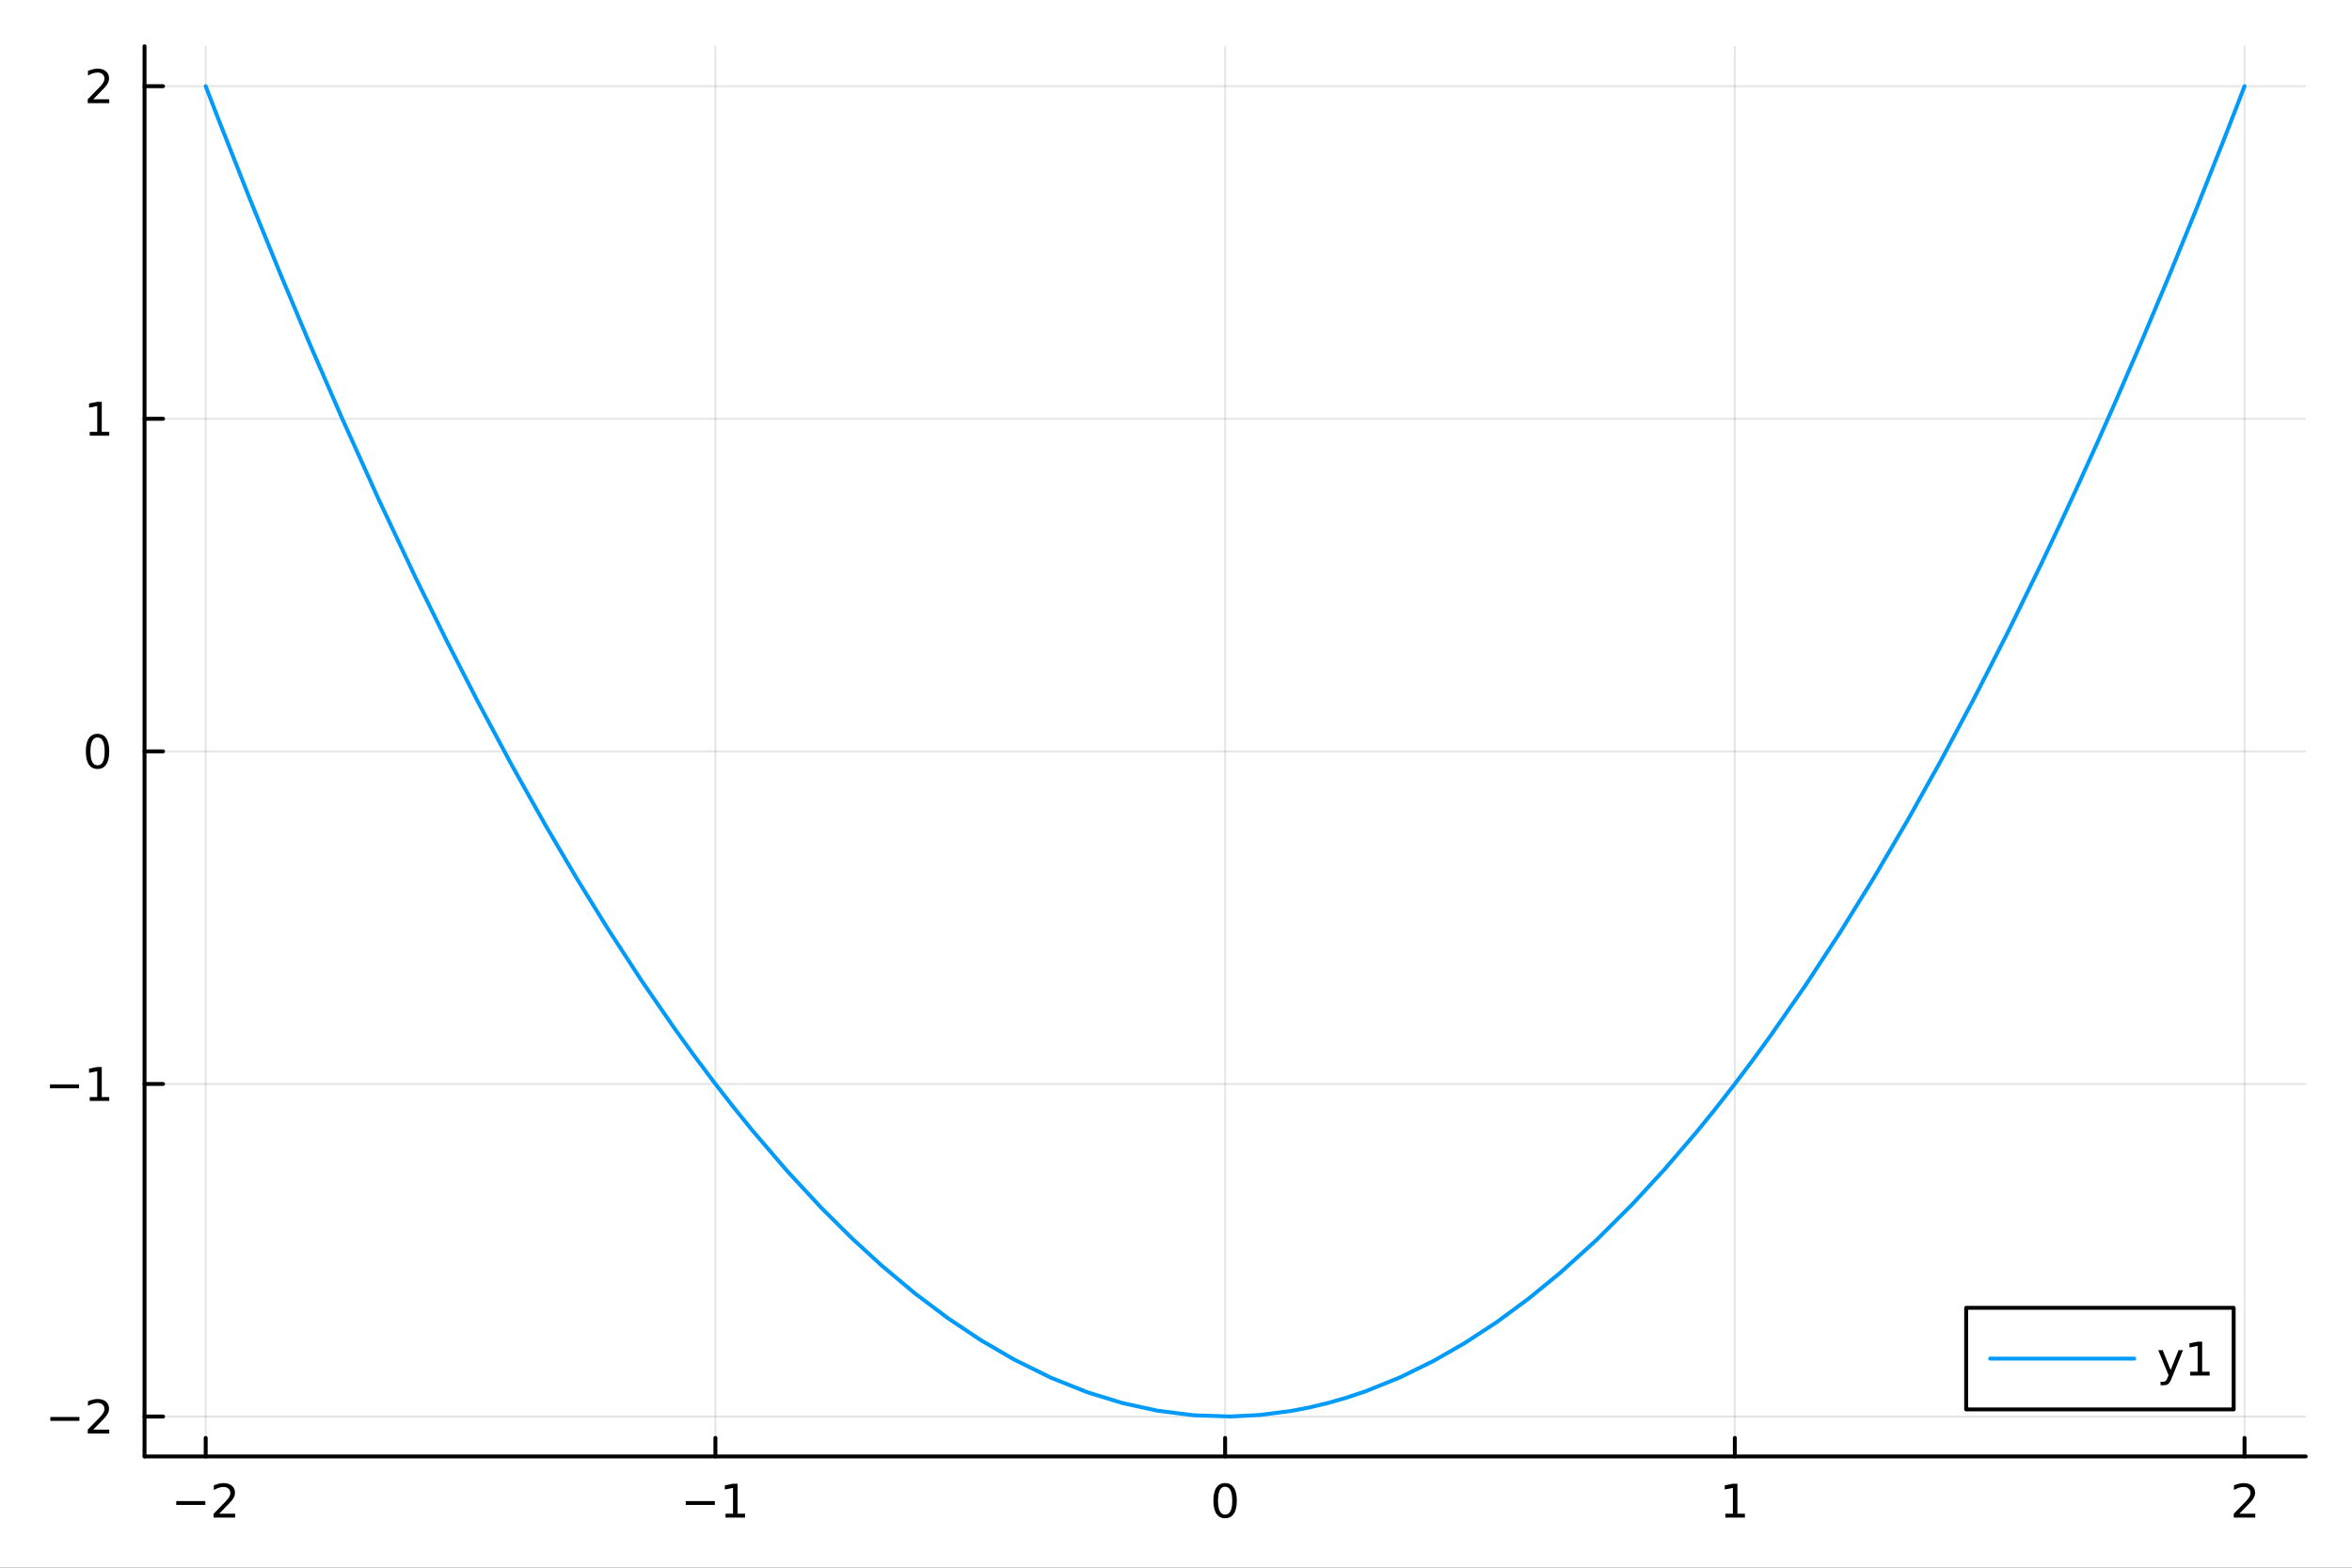 <?xml version="1.0" encoding="utf-8"?>
<svg xmlns="http://www.w3.org/2000/svg" xmlns:xlink="http://www.w3.org/1999/xlink" width="600" height="400" viewBox="0 0 2400 1600">
<rect x="0" y="0" width="2400" height="1600" fill="#333333" stroke="none"/>
<defs>
  <clipPath id="clip570">
    <rect x="0" y="0" width="2400" height="1600"/>
  </clipPath>
</defs>
<path clip-path="url(#clip570)" d="M0 1600 L2400 1600 L2400 0 L0 0  Z" fill="#ffffff" fill-rule="evenodd" fill-opacity="1"/>
<defs>
  <clipPath id="clip571">
    <rect x="480" y="0" width="1681" height="1600"/>
  </clipPath>
</defs>
<path clip-path="url(#clip570)" d="M147.478 1486.45 L2352.76 1486.45 L2352.76 47.244 L147.478 47.244  Z" fill="#ffffff" fill-rule="evenodd" fill-opacity="1"/>
<defs>
  <clipPath id="clip572">
    <rect x="147" y="47" width="2206" height="1440"/>
  </clipPath>
</defs>
<polyline clip-path="url(#clip572)" style="stroke:#000000; stroke-linecap:round; stroke-linejoin:round; stroke-width:2; stroke-opacity:0.1; fill:none" points="209.891,1486.45 209.891,47.244 "/>
<polyline clip-path="url(#clip572)" style="stroke:#000000; stroke-linecap:round; stroke-linejoin:round; stroke-width:2; stroke-opacity:0.1; fill:none" points="730.004,1486.45 730.004,47.244 "/>
<polyline clip-path="url(#clip572)" style="stroke:#000000; stroke-linecap:round; stroke-linejoin:round; stroke-width:2; stroke-opacity:0.1; fill:none" points="1250.12,1486.45 1250.12,47.244 "/>
<polyline clip-path="url(#clip572)" style="stroke:#000000; stroke-linecap:round; stroke-linejoin:round; stroke-width:2; stroke-opacity:0.1; fill:none" points="1770.23,1486.45 1770.23,47.244 "/>
<polyline clip-path="url(#clip572)" style="stroke:#000000; stroke-linecap:round; stroke-linejoin:round; stroke-width:2; stroke-opacity:0.1; fill:none" points="2290.34,1486.45 2290.34,47.244 "/>
<polyline clip-path="url(#clip570)" style="stroke:#000000; stroke-linecap:round; stroke-linejoin:round; stroke-width:4; stroke-opacity:1; fill:none" points="147.478,1486.45 2352.76,1486.45 "/>
<polyline clip-path="url(#clip570)" style="stroke:#000000; stroke-linecap:round; stroke-linejoin:round; stroke-width:4; stroke-opacity:1; fill:none" points="209.891,1486.45 209.891,1467.55 "/>
<polyline clip-path="url(#clip570)" style="stroke:#000000; stroke-linecap:round; stroke-linejoin:round; stroke-width:4; stroke-opacity:1; fill:none" points="730.004,1486.45 730.004,1467.55 "/>
<polyline clip-path="url(#clip570)" style="stroke:#000000; stroke-linecap:round; stroke-linejoin:round; stroke-width:4; stroke-opacity:1; fill:none" points="1250.12,1486.45 1250.12,1467.55 "/>
<polyline clip-path="url(#clip570)" style="stroke:#000000; stroke-linecap:round; stroke-linejoin:round; stroke-width:4; stroke-opacity:1; fill:none" points="1770.23,1486.45 1770.23,1467.55 "/>
<polyline clip-path="url(#clip570)" style="stroke:#000000; stroke-linecap:round; stroke-linejoin:round; stroke-width:4; stroke-opacity:1; fill:none" points="2290.34,1486.45 2290.34,1467.55 "/>
<path clip-path="url(#clip570)" d="M179.834 1532.02 L209.509 1532.02 L209.509 1535.95 L179.834 1535.95 L179.834 1532.02 Z" fill="#000000" fill-rule="nonzero" fill-opacity="1" /><path clip-path="url(#clip570)" d="M223.63 1544.91 L239.949 1544.91 L239.949 1548.85 L218.005 1548.85 L218.005 1544.91 Q220.667 1542.16 225.25 1537.53 Q229.857 1532.88 231.037 1531.53 Q233.283 1529.01 234.162 1527.27 Q235.065 1525.51 235.065 1523.82 Q235.065 1521.07 233.12 1519.33 Q231.199 1517.6 228.097 1517.6 Q225.898 1517.6 223.445 1518.36 Q221.014 1519.13 218.236 1520.68 L218.236 1515.95 Q221.06 1514.82 223.514 1514.24 Q225.968 1513.66 228.005 1513.66 Q233.375 1513.66 236.57 1516.35 Q239.764 1519.03 239.764 1523.52 Q239.764 1525.65 238.954 1527.57 Q238.167 1529.47 236.06 1532.07 Q235.482 1532.74 232.38 1535.95 Q229.278 1539.15 223.63 1544.91 Z" fill="#000000" fill-rule="nonzero" fill-opacity="1" /><path clip-path="url(#clip570)" d="M699.761 1532.02 L729.437 1532.02 L729.437 1535.95 L699.761 1535.95 L699.761 1532.02 Z" fill="#000000" fill-rule="nonzero" fill-opacity="1" /><path clip-path="url(#clip570)" d="M740.34 1544.91 L747.979 1544.91 L747.979 1518.55 L739.668 1520.21 L739.668 1515.95 L747.932 1514.29 L752.608 1514.29 L752.608 1544.91 L760.247 1544.91 L760.247 1548.85 L740.34 1548.85 L740.34 1544.91 Z" fill="#000000" fill-rule="nonzero" fill-opacity="1" /><path clip-path="url(#clip570)" d="M1250.12 1517.37 Q1246.51 1517.37 1244.68 1520.93 Q1242.87 1524.47 1242.87 1531.6 Q1242.87 1538.71 1244.68 1542.27 Q1246.51 1545.82 1250.12 1545.82 Q1253.75 1545.82 1255.56 1542.27 Q1257.39 1538.71 1257.39 1531.6 Q1257.39 1524.47 1255.56 1520.93 Q1253.75 1517.37 1250.12 1517.37 M1250.12 1513.66 Q1255.93 1513.66 1258.98 1518.27 Q1262.06 1522.85 1262.06 1531.6 Q1262.06 1540.33 1258.98 1544.94 Q1255.93 1549.52 1250.12 1549.52 Q1244.31 1549.52 1241.23 1544.94 Q1238.17 1540.33 1238.17 1531.6 Q1238.17 1522.85 1241.23 1518.27 Q1244.31 1513.66 1250.12 1513.66 Z" fill="#000000" fill-rule="nonzero" fill-opacity="1" /><path clip-path="url(#clip570)" d="M1760.61 1544.91 L1768.25 1544.91 L1768.25 1518.55 L1759.94 1520.21 L1759.94 1515.95 L1768.2 1514.29 L1772.88 1514.29 L1772.88 1544.91 L1780.52 1544.91 L1780.52 1548.85 L1760.61 1548.85 L1760.61 1544.91 Z" fill="#000000" fill-rule="nonzero" fill-opacity="1" /><path clip-path="url(#clip570)" d="M2285 1544.91 L2301.31 1544.91 L2301.31 1548.85 L2279.37 1548.85 L2279.37 1544.91 Q2282.03 1542.16 2286.62 1537.53 Q2291.22 1532.88 2292.4 1531.53 Q2294.65 1529.01 2295.53 1527.27 Q2296.43 1525.51 2296.43 1523.82 Q2296.43 1521.07 2294.49 1519.33 Q2292.56 1517.6 2289.46 1517.6 Q2287.26 1517.6 2284.81 1518.36 Q2282.38 1519.13 2279.6 1520.68 L2279.6 1515.95 Q2282.43 1514.82 2284.88 1514.24 Q2287.33 1513.66 2289.37 1513.66 Q2294.74 1513.66 2297.93 1516.35 Q2301.13 1519.03 2301.13 1523.52 Q2301.13 1525.65 2300.32 1527.57 Q2299.53 1529.47 2297.43 1532.07 Q2296.85 1532.74 2293.75 1535.95 Q2290.64 1539.15 2285 1544.91 Z" fill="#000000" fill-rule="nonzero" fill-opacity="1" /><polyline clip-path="url(#clip572)" style="stroke:#000000; stroke-linecap:round; stroke-linejoin:round; stroke-width:2; stroke-opacity:0.1; fill:none" points="147.478,1445.74 2352.76,1445.74 "/>
<polyline clip-path="url(#clip572)" style="stroke:#000000; stroke-linecap:round; stroke-linejoin:round; stroke-width:2; stroke-opacity:0.1; fill:none" points="147.478,1106.3 2352.76,1106.3 "/>
<polyline clip-path="url(#clip572)" style="stroke:#000000; stroke-linecap:round; stroke-linejoin:round; stroke-width:2; stroke-opacity:0.1; fill:none" points="147.478,766.86 2352.76,766.86 "/>
<polyline clip-path="url(#clip572)" style="stroke:#000000; stroke-linecap:round; stroke-linejoin:round; stroke-width:2; stroke-opacity:0.1; fill:none" points="147.478,427.418 2352.76,427.418 "/>
<polyline clip-path="url(#clip572)" style="stroke:#000000; stroke-linecap:round; stroke-linejoin:round; stroke-width:2; stroke-opacity:0.1; fill:none" points="147.478,87.976 2352.76,87.976 "/>
<polyline clip-path="url(#clip570)" style="stroke:#000000; stroke-linecap:round; stroke-linejoin:round; stroke-width:4; stroke-opacity:1; fill:none" points="147.478,1486.45 147.478,47.244 "/>
<polyline clip-path="url(#clip570)" style="stroke:#000000; stroke-linecap:round; stroke-linejoin:round; stroke-width:4; stroke-opacity:1; fill:none" points="147.478,1445.74 166.376,1445.74 "/>
<polyline clip-path="url(#clip570)" style="stroke:#000000; stroke-linecap:round; stroke-linejoin:round; stroke-width:4; stroke-opacity:1; fill:none" points="147.478,1106.3 166.376,1106.3 "/>
<polyline clip-path="url(#clip570)" style="stroke:#000000; stroke-linecap:round; stroke-linejoin:round; stroke-width:4; stroke-opacity:1; fill:none" points="147.478,766.86 166.376,766.86 "/>
<polyline clip-path="url(#clip570)" style="stroke:#000000; stroke-linecap:round; stroke-linejoin:round; stroke-width:4; stroke-opacity:1; fill:none" points="147.478,427.418 166.376,427.418 "/>
<polyline clip-path="url(#clip570)" style="stroke:#000000; stroke-linecap:round; stroke-linejoin:round; stroke-width:4; stroke-opacity:1; fill:none" points="147.478,87.976 166.376,87.976 "/>
<path clip-path="url(#clip570)" d="M51.362 1446.2 L81.038 1446.2 L81.038 1450.13 L51.362 1450.13 L51.362 1446.2 Z" fill="#000000" fill-rule="nonzero" fill-opacity="1" /><path clip-path="url(#clip570)" d="M95.159 1459.09 L111.478 1459.09 L111.478 1463.02 L89.534 1463.02 L89.534 1459.09 Q92.196 1456.33 96.779 1451.7 Q101.385 1447.05 102.566 1445.71 Q104.811 1443.19 105.691 1441.45 Q106.594 1439.69 106.594 1438 Q106.594 1435.25 104.649 1433.51 Q102.728 1431.77 99.626 1431.77 Q97.427 1431.77 94.973 1432.54 Q92.543 1433.3 89.765 1434.85 L89.765 1430.13 Q92.589 1429 95.043 1428.42 Q97.496 1427.84 99.534 1427.84 Q104.904 1427.84 108.098 1430.52 Q111.293 1433.21 111.293 1437.7 Q111.293 1439.83 110.483 1441.75 Q109.696 1443.65 107.589 1446.24 Q107.01 1446.91 103.909 1450.13 Q100.807 1453.32 95.159 1459.09 Z" fill="#000000" fill-rule="nonzero" fill-opacity="1" /><path clip-path="url(#clip570)" d="M50.992 1106.75 L80.668 1106.75 L80.668 1110.69 L50.992 1110.69 L50.992 1106.75 Z" fill="#000000" fill-rule="nonzero" fill-opacity="1" /><path clip-path="url(#clip570)" d="M91.571 1119.65 L99.21 1119.65 L99.21 1093.28 L90.899 1094.95 L90.899 1090.69 L99.163 1089.02 L103.839 1089.02 L103.839 1119.65 L111.478 1119.65 L111.478 1123.58 L91.571 1123.58 L91.571 1119.65 Z" fill="#000000" fill-rule="nonzero" fill-opacity="1" /><path clip-path="url(#clip570)" d="M99.534 752.659 Q95.922 752.659 94.094 756.224 Q92.288 759.765 92.288 766.895 Q92.288 774.001 94.094 777.566 Q95.922 781.108 99.534 781.108 Q103.168 781.108 104.973 777.566 Q106.802 774.001 106.802 766.895 Q106.802 759.765 104.973 756.224 Q103.168 752.659 99.534 752.659 M99.534 748.955 Q105.344 748.955 108.399 753.561 Q111.478 758.145 111.478 766.895 Q111.478 775.622 108.399 780.228 Q105.344 784.811 99.534 784.811 Q93.723 784.811 90.645 780.228 Q87.589 775.622 87.589 766.895 Q87.589 758.145 90.645 753.561 Q93.723 748.955 99.534 748.955 Z" fill="#000000" fill-rule="nonzero" fill-opacity="1" /><path clip-path="url(#clip570)" d="M91.571 440.763 L99.21 440.763 L99.21 414.397 L90.899 416.064 L90.899 411.805 L99.163 410.138 L103.839 410.138 L103.839 440.763 L111.478 440.763 L111.478 444.698 L91.571 444.698 L91.571 440.763 Z" fill="#000000" fill-rule="nonzero" fill-opacity="1" /><path clip-path="url(#clip570)" d="M95.159 101.321 L111.478 101.321 L111.478 105.256 L89.534 105.256 L89.534 101.321 Q92.196 98.567 96.779 93.937 Q101.385 89.284 102.566 87.942 Q104.811 85.418 105.691 83.682 Q106.594 81.923 106.594 80.233 Q106.594 77.479 104.649 75.743 Q102.728 74.006 99.626 74.006 Q97.427 74.006 94.973 74.77 Q92.543 75.534 89.765 77.085 L89.765 72.363 Q92.589 71.229 95.043 70.65 Q97.496 70.071 99.534 70.071 Q104.904 70.071 108.098 72.757 Q111.293 75.442 111.293 79.932 Q111.293 82.062 110.483 83.983 Q109.696 85.881 107.589 88.474 Q107.01 89.145 103.909 92.363 Q100.807 95.557 95.159 101.321 Z" fill="#000000" fill-rule="nonzero" fill-opacity="1" /><polyline clip-path="url(#clip572)" style="stroke:#009af9; stroke-linecap:round; stroke-linejoin:round; stroke-width:4; stroke-opacity:1; fill:none" points="209.891,87.976 213.278,96.802 216.664,105.598 220.05,114.366 223.436,123.105 254.747,202.548 286.057,279.53 317.368,354.052 348.678,426.113 386.311,509.47 423.943,589.272 455.761,653.971 487.579,716.13 522.142,780.772 556.705,842.417 588.569,896.592 620.434,948.219 654.595,1000.74 688.757,1050.33 708.547,1077.72 728.337,1104.12 748.127,1129.54 767.917,1153.98 803.09,1195 838.264,1232.9 869.108,1263.59 899.953,1291.89 933.581,1320.02 967.21,1345.31 1001.04,1367.9 1034.87,1387.61 1072.27,1406.05 1109.67,1420.99 1145.26,1431.95 1180.84,1439.72 1217.84,1444.44 1254.85,1445.72 1285.99,1444.13 1317.14,1440.11 1336.16,1436.45 1355.17,1431.9 1374.18,1426.43 1393.2,1420.06 1428.03,1406.02 1462.87,1388.95 1495.04,1370.47 1527.22,1349.4 1559.81,1325.4 1592.4,1298.74 1628.92,1265.69 1665.45,1229.29 1698.55,1193.42 1731.64,1154.8 1750.59,1131.45 1769.54,1107.2 1788.49,1082.05 1807.43,1056 1842.52,1005.39 1877.61,951.678 1912.2,895.704 1946.79,836.726 1980.38,776.591 2013.96,713.625 2048.39,646.139 2082.82,575.677 2101.68,535.817 2120.54,495.063 2139.4,453.417 2158.27,410.878 2185.66,347.494 2213.06,282.225 2240.46,215.072 2267.86,146.036 2273.48,131.64 2279.1,117.165 2284.72,102.61 2290.34,87.976 "/>
<path clip-path="url(#clip570)" d="M2006.29 1438.47 L2279.25 1438.47 L2279.25 1334.79 L2006.29 1334.79  Z" fill="#ffffff" fill-rule="evenodd" fill-opacity="1"/>
<polyline clip-path="url(#clip570)" style="stroke:#000000; stroke-linecap:round; stroke-linejoin:round; stroke-width:4; stroke-opacity:1; fill:none" points="2006.29,1438.47 2279.25,1438.47 2279.25,1334.79 2006.29,1334.79 2006.29,1438.47 "/>
<polyline clip-path="url(#clip570)" style="stroke:#009af9; stroke-linecap:round; stroke-linejoin:round; stroke-width:4; stroke-opacity:1; fill:none" points="2030.79,1386.63 2177.81,1386.63 "/>
<path clip-path="url(#clip570)" d="M2216.16 1406.32 Q2214.35 1410.95 2212.64 1412.36 Q2210.92 1413.78 2208.05 1413.78 L2204.65 1413.78 L2204.65 1410.21 L2207.15 1410.21 Q2208.91 1410.21 2209.88 1409.38 Q2210.85 1408.54 2212.04 1405.44 L2212.8 1403.5 L2202.31 1377.99 L2206.83 1377.99 L2214.93 1398.27 L2223.03 1377.99 L2227.54 1377.99 L2216.16 1406.32 Z" fill="#000000" fill-rule="nonzero" fill-opacity="1" /><path clip-path="url(#clip570)" d="M2234.84 1399.98 L2242.48 1399.98 L2242.48 1373.61 L2234.16 1375.28 L2234.16 1371.02 L2242.43 1369.35 L2247.1 1369.35 L2247.1 1399.98 L2254.74 1399.98 L2254.74 1403.91 L2234.84 1403.91 L2234.84 1399.98 Z" fill="#000000" fill-rule="nonzero" fill-opacity="1" /></svg>
